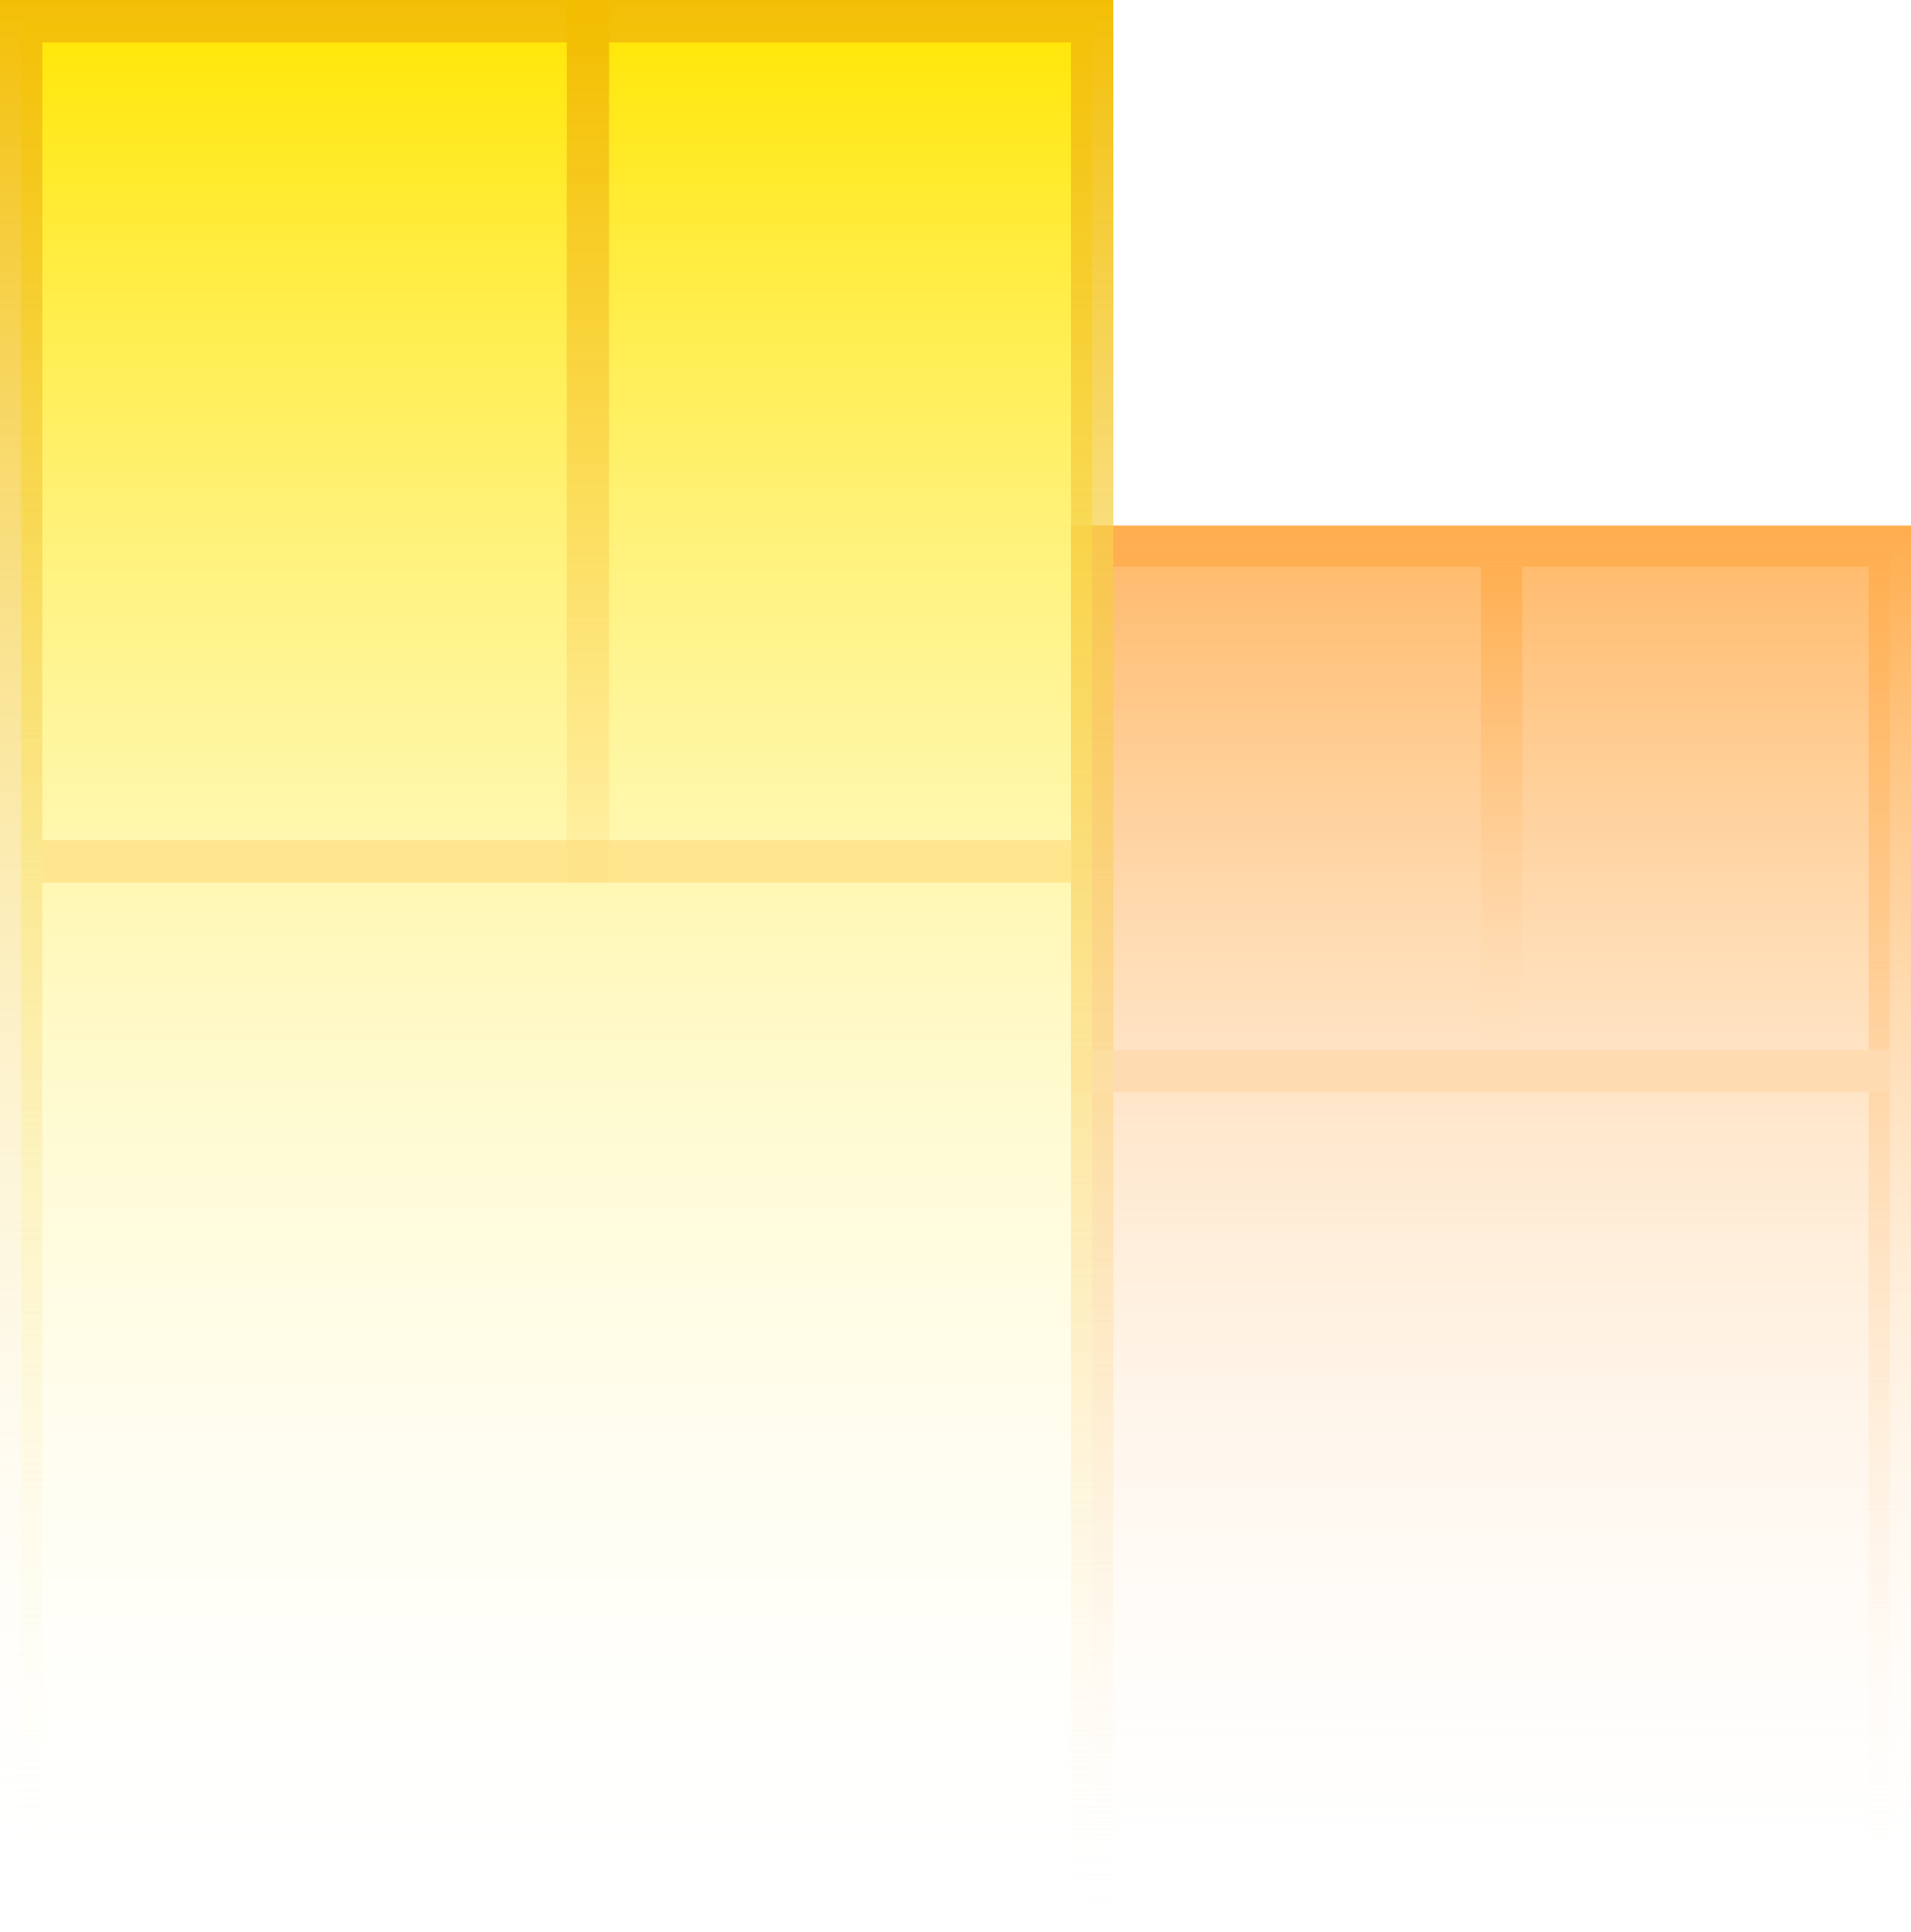 <svg width="91" height="92" viewBox="0 0 91 92" fill="none" xmlns="http://www.w3.org/2000/svg">
<path d="M52 26H90V91H52V26Z" fill="url(#paint0_linear_24_2325)" stroke="url(#paint1_linear_24_2325)" stroke-width="2"/>
<line x1="51" y1="51" x2="90" y2="51" stroke="#FFDBB2" stroke-width="2"/>
<path d="M71.5 27L71.5 50" stroke="url(#paint2_linear_24_2325)" stroke-width="2"/>
<rect x="1" y="1" width="51" height="90" fill="url(#paint3_linear_24_2325)" stroke="url(#paint4_linear_24_2325)" stroke-width="2"/>
<path d="M2 41L51 41" stroke="#FFE68E" stroke-width="2"/>
<line x1="28" y1="4.37114e-08" x2="28" y2="42" stroke="url(#paint5_linear_24_2325)" stroke-width="2"/>
<defs>
<linearGradient id="paint0_linear_24_2325" x1="70.5" y1="25" x2="70.5" y2="92" gradientUnits="userSpaceOnUse">
<stop stop-color="#FFB866"/>
<stop offset="1" stop-color="white" stop-opacity="0"/>
</linearGradient>
<linearGradient id="paint1_linear_24_2325" x1="70.5" y1="25" x2="70.5" y2="92" gradientUnits="userSpaceOnUse">
<stop stop-color="#FFAD4D"/>
<stop offset="1" stop-color="white" stop-opacity="0"/>
</linearGradient>
<linearGradient id="paint2_linear_24_2325" x1="71.5" y1="27" x2="71.5" y2="50" gradientUnits="userSpaceOnUse">
<stop stop-color="#FFAF51"/>
<stop offset="1" stop-color="#FFDBB2" stop-opacity="0"/>
</linearGradient>
<linearGradient id="paint3_linear_24_2325" x1="26.5" y1="0" x2="26.5" y2="92" gradientUnits="userSpaceOnUse">
<stop stop-color="#FFE600"/>
<stop offset="1" stop-color="white" stop-opacity="0"/>
</linearGradient>
<linearGradient id="paint4_linear_24_2325" x1="26.5" y1="0" x2="26.5" y2="92" gradientUnits="userSpaceOnUse">
<stop stop-color="#F3BF05"/>
<stop offset="1" stop-color="white" stop-opacity="0"/>
</linearGradient>
<linearGradient id="paint5_linear_24_2325" x1="27" y1="40.5" x2="27" y2="1" gradientUnits="userSpaceOnUse">
<stop stop-color="#FFDB80" stop-opacity="0.31"/>
<stop offset="1" stop-color="#F3BE02"/>
</linearGradient>
</defs>
</svg>
